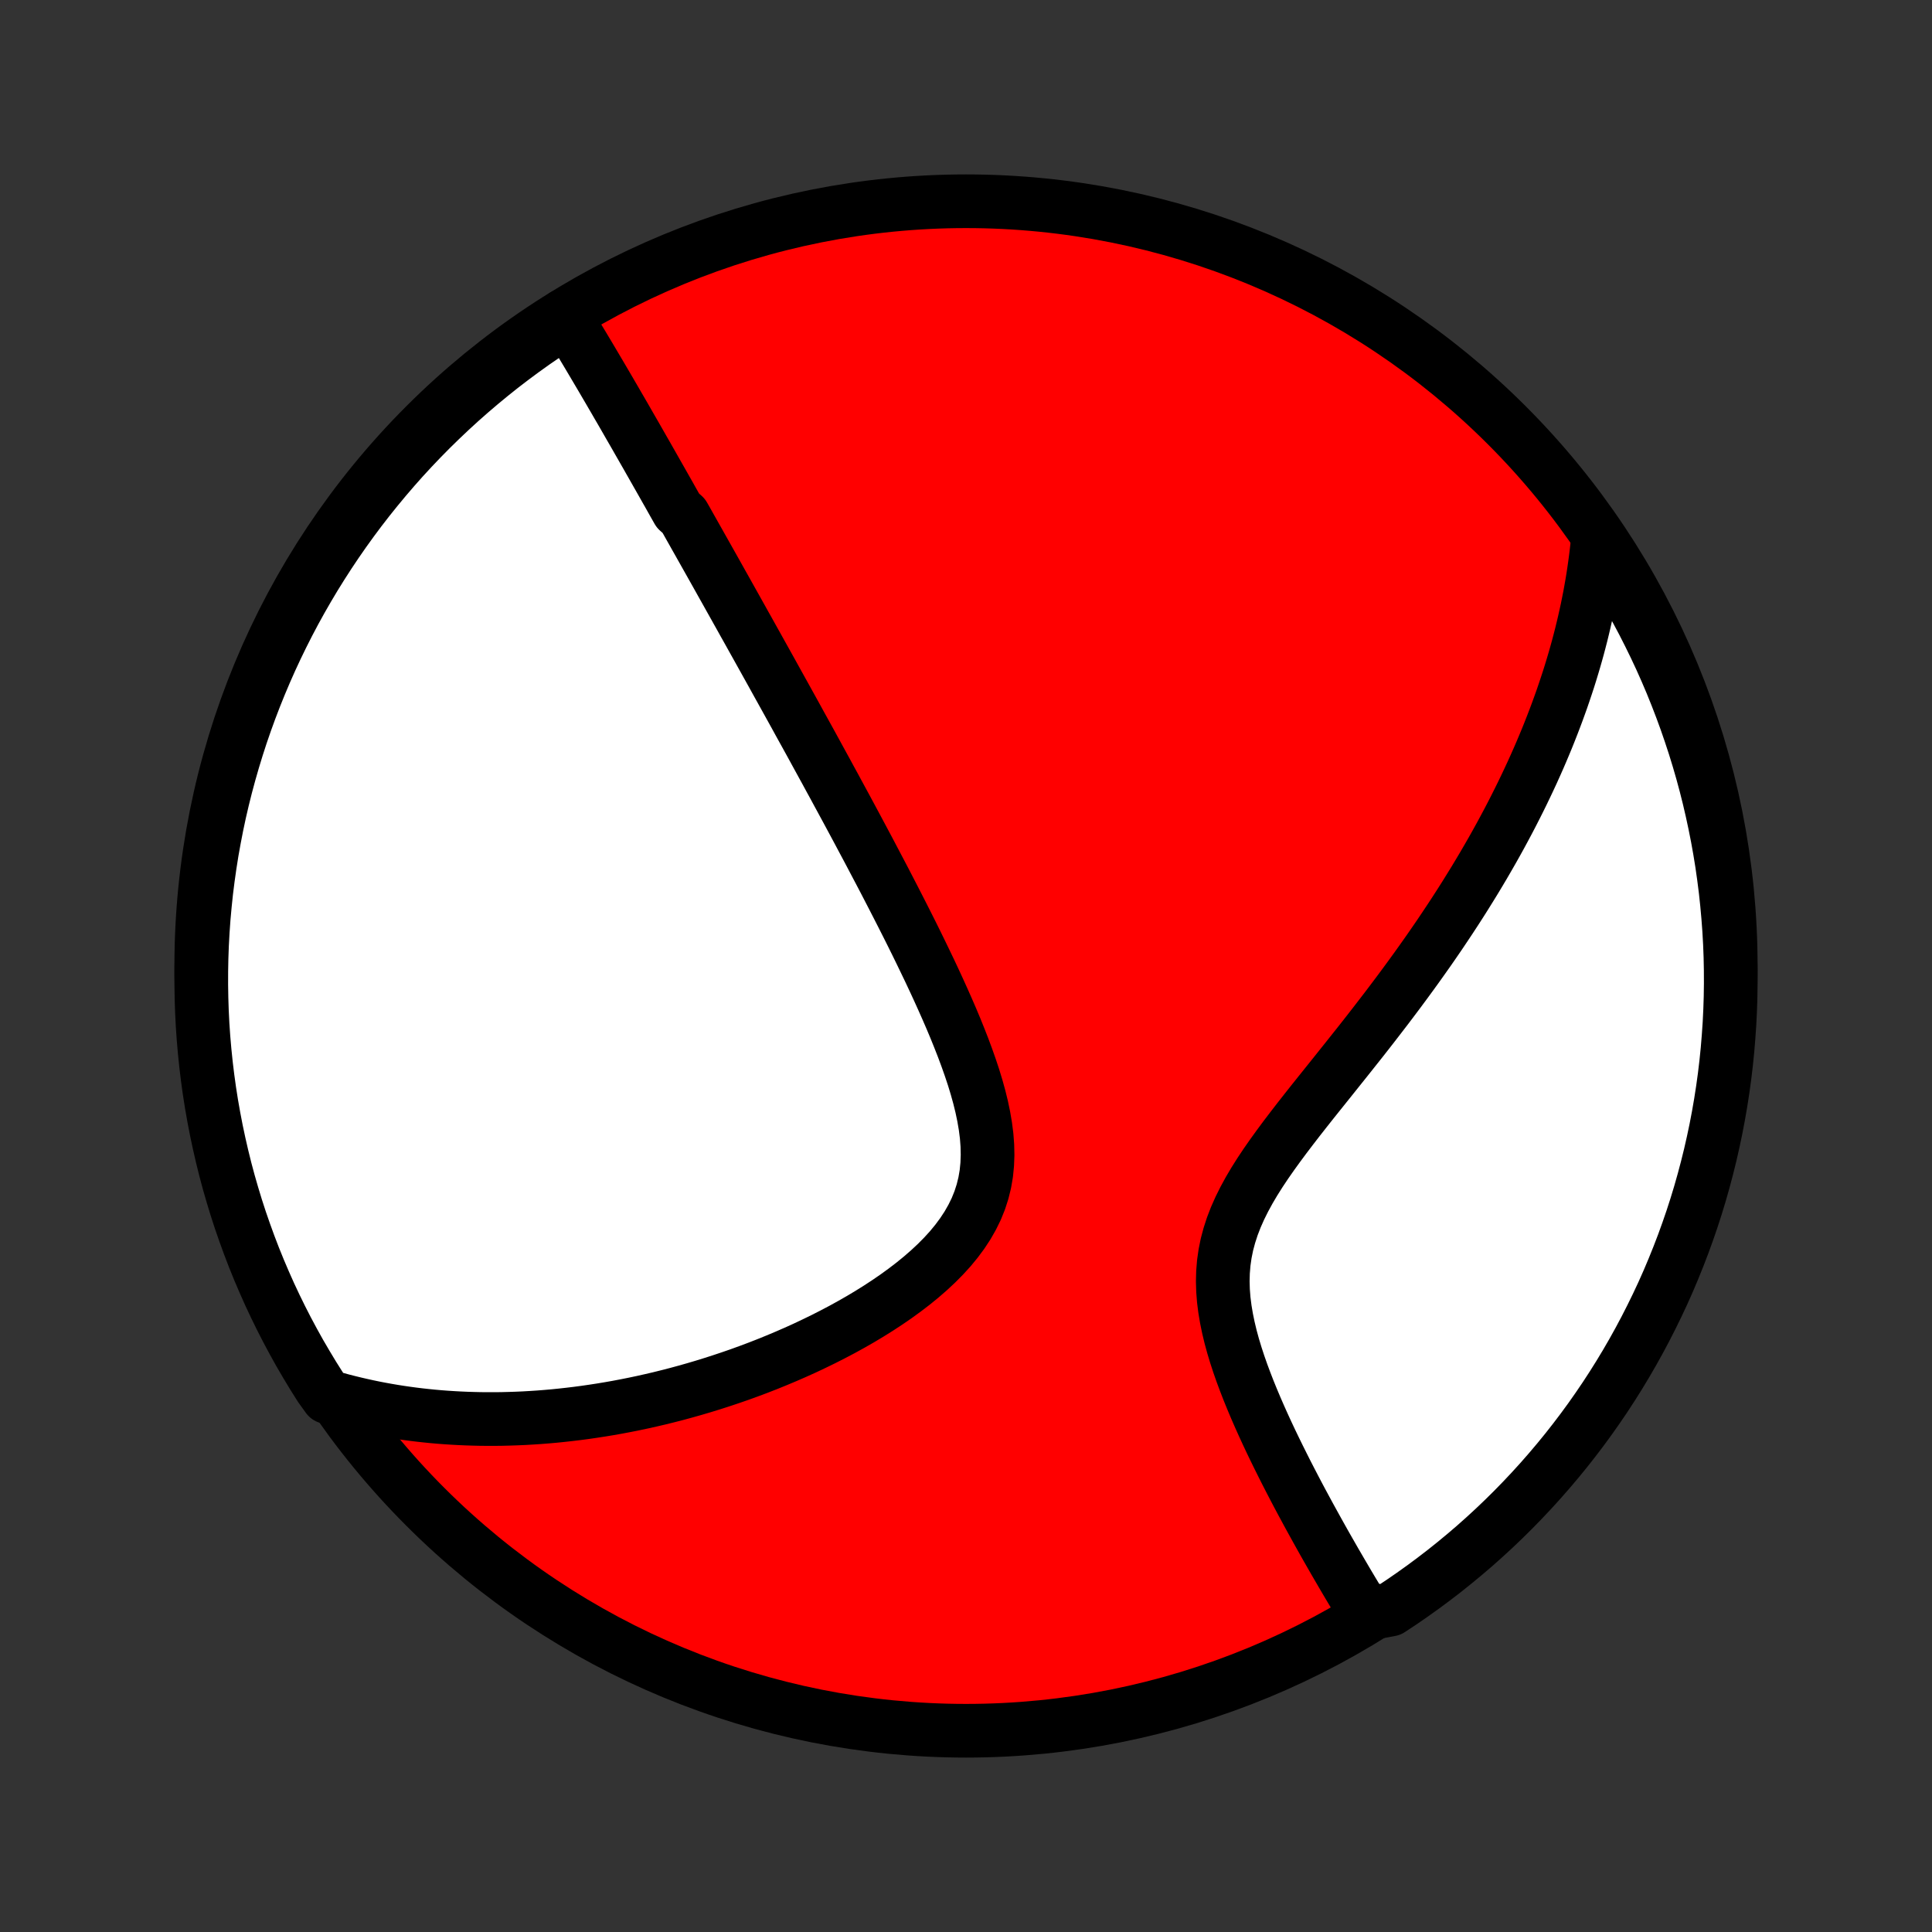 <?xml version="1.0" encoding="utf-8" standalone="no"?>
<!DOCTYPE svg PUBLIC "-//W3C//DTD SVG 1.1//EN"
  "http://www.w3.org/Graphics/SVG/1.1/DTD/svg11.dtd">
<!-- Created with matplotlib (http://matplotlib.org/) -->
<svg height="72pt" version="1.1" viewBox="0 0 72 72" width="72pt" xmlns="http://www.w3.org/2000/svg" xmlns:xlink="http://www.w3.org/1999/xlink">
 <rect x="0" y="0" width="72" height="72" fill="#333333" stroke="none"/>
 <defs>
  <style type="text/css">
*{stroke-linecap:butt;stroke-linejoin:round;}
  </style>
 </defs>
 <g id="figure_1">
  <g id="patch_1">
   <path d="
M0 72
L72 72
L72 0
L0 0
z
" style="fill:none;"/>
  </g>
  <g id="axes_1">
   <g id="PatchCollection_1">
    <defs>
     <path d="
M36 -7.5
C43.558 -7.5 50.808 -10.503 56.153 -15.848
C61.497 -21.192 64.5 -28.442 64.5 -36
C64.5 -43.558 61.497 -50.808 56.153 -56.153
C50.808 -61.497 43.558 -64.5 36 -64.5
C28.442 -64.5 21.192 -61.497 15.848 -56.153
C10.503 -50.808 7.5 -43.558 7.5 -36
C7.5 -28.442 10.503 -21.192 15.848 -15.848
C21.192 -10.503 28.442 -7.5 36 -7.5
z
" id="C0_0_a811fe30f3"/>
     <path d="
M21.029 -60.248
L21.144 -60.061
L21.259 -59.874
L21.373 -59.687
L21.486 -59.5
L21.599 -59.313
L21.712 -59.126
L21.824 -58.939
L21.935 -58.753
L22.046 -58.566
L22.156 -58.38
L22.266 -58.194
L22.376 -58.008
L22.485 -57.822
L22.594 -57.636
L22.703 -57.45
L22.811 -57.264
L22.919 -57.079
L23.026 -56.893
L23.134 -56.708
L23.241 -56.523
L23.348 -56.337
L23.454 -56.152
L23.561 -55.966
L23.668 -55.781
L23.774 -55.595
L23.88 -55.41
L23.986 -55.224
L24.093 -55.038
L24.199 -54.851
L24.305 -54.665
L24.411 -54.478
L24.517 -54.291
L24.624 -54.103
L24.73 -53.916
L24.837 -53.727
L24.944 -53.539
L25.05 -53.349
L25.157 -53.16
L25.265 -52.969
L25.48 -52.778
L25.589 -52.587
L25.697 -52.394
L25.806 -52.201
L25.915 -52.007
L26.025 -51.813
L26.135 -51.617
L26.246 -51.42
L26.357 -51.223
L26.469 -51.024
L26.581 -50.825
L26.694 -50.624
L26.807 -50.422
L26.921 -50.218
L27.036 -50.014
L27.151 -49.808
L27.267 -49.601
L27.384 -49.392
L27.502 -49.181
L27.62 -48.97
L27.739 -48.756
L27.86 -48.541
L27.981 -48.324
L28.103 -48.105
L28.226 -47.885
L28.35 -47.662
L28.475 -47.438
L28.601 -47.211
L28.728 -46.983
L28.856 -46.752
L28.985 -46.519
L29.116 -46.283
L29.248 -46.045
L29.381 -45.805
L29.515 -45.563
L29.651 -45.317
L29.787 -45.069
L29.925 -44.819
L30.065 -44.566
L30.206 -44.31
L30.348 -44.051
L30.491 -43.789
L30.636 -43.524
L30.783 -43.256
L30.93 -42.985
L31.08 -42.711
L31.23 -42.433
L31.382 -42.153
L31.536 -41.869
L31.691 -41.581
L31.847 -41.291
L32.005 -40.996
L32.163 -40.699
L32.324 -40.398
L32.485 -40.093
L32.647 -39.785
L32.811 -39.474
L32.976 -39.159
L33.141 -38.84
L33.307 -38.519
L33.474 -38.193
L33.642 -37.864
L33.81 -37.532
L33.978 -37.197
L34.146 -36.858
L34.313 -36.516
L34.48 -36.171
L34.647 -35.823
L34.812 -35.472
L34.975 -35.119
L35.136 -34.763
L35.295 -34.405
L35.451 -34.045
L35.603 -33.683
L35.75 -33.319
L35.893 -32.954
L36.029 -32.588
L36.159 -32.221
L36.281 -31.854
L36.393 -31.487
L36.495 -31.12
L36.585 -30.754
L36.661 -30.39
L36.723 -30.028
L36.769 -29.668
L36.796 -29.311
L36.804 -28.958
L36.791 -28.61
L36.757 -28.266
L36.699 -27.927
L36.617 -27.594
L36.512 -27.268
L36.383 -26.948
L36.23 -26.636
L36.056 -26.331
L35.86 -26.033
L35.645 -25.743
L35.412 -25.46
L35.161 -25.185
L34.896 -24.918
L34.617 -24.658
L34.327 -24.406
L34.026 -24.161
L33.715 -23.923
L33.397 -23.692
L33.072 -23.469
L32.741 -23.252
L32.405 -23.042
L32.066 -22.839
L31.723 -22.643
L31.378 -22.453
L31.03 -22.27
L30.682 -22.093
L30.332 -21.923
L29.983 -21.758
L29.633 -21.6
L29.284 -21.448
L28.936 -21.302
L28.589 -21.161
L28.243 -21.026
L27.898 -20.897
L27.556 -20.773
L27.215 -20.655
L26.876 -20.542
L26.54 -20.434
L26.206 -20.331
L25.874 -20.233
L25.545 -20.14
L25.218 -20.051
L24.895 -19.968
L24.573 -19.888
L24.255 -19.814
L23.939 -19.743
L23.626 -19.677
L23.316 -19.615
L23.009 -19.557
L22.704 -19.503
L22.402 -19.453
L22.103 -19.407
L21.806 -19.364
L21.512 -19.325
L21.221 -19.29
L20.933 -19.258
L20.647 -19.229
L20.363 -19.204
L20.082 -19.182
L19.804 -19.164
L19.528 -19.148
L19.254 -19.136
L18.983 -19.127
L18.713 -19.12
L18.446 -19.117
L18.181 -19.117
L17.918 -19.119
L17.657 -19.125
L17.398 -19.133
L17.141 -19.144
L16.886 -19.158
L16.633 -19.174
L16.381 -19.193
L16.131 -19.215
L15.883 -19.24
L15.636 -19.267
L15.39 -19.297
L15.146 -19.33
L14.904 -19.365
L14.662 -19.403
L14.422 -19.444
L14.184 -19.487
L13.946 -19.533
L13.71 -19.582
L13.474 -19.634
L13.24 -19.688
L13.006 -19.745
L12.773 -19.804
L12.542 -19.867
L12.209 -19.933
L11.939 -20.308
L11.676 -20.725
L11.421 -21.148
L11.172 -21.574
L10.932 -22.006
L10.699 -22.441
L10.474 -22.881
L10.257 -23.324
L10.047 -23.771
L9.846 -24.223
L9.652 -24.677
L9.466 -25.136
L9.289 -25.597
L9.12 -26.062
L8.958 -26.529
L8.805 -27
L8.661 -27.473
L8.524 -27.949
L8.396 -28.427
L8.277 -28.908
L8.166 -29.391
L8.063 -29.876
L7.969 -30.363
L7.883 -30.851
L7.806 -31.341
L7.738 -31.832
L7.678 -32.325
L7.627 -32.819
L7.584 -33.314
L7.55 -33.809
L7.525 -34.306
L7.509 -34.802
L7.501 -35.299
L7.502 -35.797
L7.511 -36.294
L7.529 -36.791
L7.556 -37.288
L7.591 -37.785
L7.636 -38.281
L7.688 -38.777
L7.75 -39.271
L7.82 -39.765
L7.898 -40.258
L7.986 -40.749
L8.081 -41.238
L8.185 -41.727
L8.298 -42.213
L8.419 -42.697
L8.549 -43.18
L8.687 -43.66
L8.833 -44.138
L8.987 -44.613
L9.15 -45.086
L9.321 -45.556
L9.5 -46.023
L9.687 -46.487
L9.882 -46.948
L10.085 -47.406
L10.296 -47.86
L10.515 -48.311
L10.741 -48.757
L10.975 -49.2
L11.217 -49.639
L11.467 -50.074
L11.723 -50.504
L11.988 -50.93
L12.259 -51.351
L12.538 -51.768
L12.824 -52.18
L13.117 -52.587
L13.417 -52.989
L13.724 -53.386
L14.038 -53.777
L14.358 -54.163
L14.685 -54.544
L15.018 -54.919
L15.358 -55.288
L15.704 -55.651
L16.056 -56.008
L16.415 -56.359
L16.779 -56.704
L17.149 -57.043
L17.525 -57.375
L17.907 -57.701
L18.294 -58.02
L18.686 -58.333
L19.084 -58.638
L19.487 -58.937
L19.895 -59.229
L20.308 -59.513
z
" id="C0_1_4102f8ebdf"/>
     <path d="
M59.547 -51.903
L59.523 -51.663
L59.496 -51.425
L59.467 -51.187
L59.435 -50.949
L59.401 -50.711
L59.365 -50.474
L59.326 -50.237
L59.284 -50.001
L59.241 -49.764
L59.194 -49.528
L59.146 -49.291
L59.094 -49.055
L59.041 -48.818
L58.985 -48.581
L58.927 -48.344
L58.866 -48.107
L58.803 -47.869
L58.737 -47.631
L58.669 -47.393
L58.598 -47.154
L58.525 -46.914
L58.449 -46.673
L58.37 -46.432
L58.289 -46.191
L58.206 -45.948
L58.119 -45.705
L58.03 -45.46
L57.938 -45.215
L57.843 -44.968
L57.746 -44.721
L57.646 -44.472
L57.542 -44.222
L57.436 -43.971
L57.327 -43.719
L57.214 -43.465
L57.099 -43.21
L56.98 -42.954
L56.858 -42.696
L56.733 -42.436
L56.604 -42.175
L56.472 -41.912
L56.337 -41.648
L56.198 -41.382
L56.055 -41.114
L55.909 -40.844
L55.759 -40.573
L55.605 -40.299
L55.447 -40.024
L55.286 -39.747
L55.12 -39.468
L54.951 -39.187
L54.777 -38.905
L54.6 -38.62
L54.418 -38.333
L54.232 -38.044
L54.042 -37.754
L53.847 -37.461
L53.649 -37.166
L53.446 -36.87
L53.239 -36.571
L53.027 -36.271
L52.812 -35.969
L52.592 -35.665
L52.368 -35.359
L52.14 -35.051
L51.908 -34.742
L51.673 -34.431
L51.433 -34.119
L51.191 -33.805
L50.945 -33.489
L50.696 -33.172
L50.444 -32.855
L50.19 -32.535
L49.934 -32.215
L49.677 -31.893
L49.419 -31.571
L49.16 -31.248
L48.901 -30.924
L48.644 -30.599
L48.388 -30.273
L48.136 -29.946
L47.887 -29.619
L47.644 -29.291
L47.407 -28.963
L47.177 -28.633
L46.957 -28.303
L46.748 -27.972
L46.552 -27.64
L46.37 -27.306
L46.204 -26.972
L46.055 -26.636
L45.925 -26.299
L45.815 -25.96
L45.724 -25.62
L45.655 -25.278
L45.606 -24.936
L45.578 -24.592
L45.569 -24.247
L45.579 -23.902
L45.606 -23.556
L45.65 -23.211
L45.708 -22.867
L45.779 -22.523
L45.861 -22.181
L45.954 -21.84
L46.056 -21.502
L46.166 -21.166
L46.283 -20.832
L46.406 -20.502
L46.533 -20.175
L46.665 -19.851
L46.8 -19.531
L46.938 -19.214
L47.078 -18.902
L47.22 -18.593
L47.363 -18.289
L47.507 -17.99
L47.652 -17.694
L47.797 -17.403
L47.941 -17.117
L48.086 -16.835
L48.23 -16.558
L48.373 -16.285
L48.516 -16.017
L48.658 -15.754
L48.798 -15.495
L48.938 -15.241
L49.076 -14.991
L49.213 -14.745
L49.348 -14.504
L49.482 -14.268
L49.615 -14.036
L49.746 -13.807
L49.876 -13.584
L50.004 -13.364
L50.13 -13.149
L50.255 -12.937
L50.379 -12.729
L50.501 -12.526
L50.621 -12.326
L50.74 -12.13
L51.394 -11.937
L51.81 -12.015
L52.222 -12.287
L52.628 -12.567
L53.03 -12.854
L53.426 -13.148
L53.817 -13.448
L54.202 -13.756
L54.582 -14.07
L54.957 -14.391
L55.325 -14.719
L55.688 -15.053
L56.044 -15.393
L56.395 -15.74
L56.739 -16.093
L57.077 -16.452
L57.409 -16.817
L57.734 -17.188
L58.052 -17.564
L58.364 -17.946
L58.669 -18.334
L58.967 -18.727
L59.258 -19.125
L59.542 -19.529
L59.819 -19.937
L60.088 -20.35
L60.35 -20.768
L60.605 -21.191
L60.852 -21.618
L61.092 -22.05
L61.324 -22.486
L61.548 -22.926
L61.765 -23.37
L61.974 -23.817
L62.175 -24.269
L62.367 -24.724
L62.552 -25.183
L62.729 -25.644
L62.897 -26.109
L63.058 -26.577
L63.21 -27.048
L63.354 -27.522
L63.489 -27.998
L63.616 -28.477
L63.735 -28.957
L63.845 -29.441
L63.947 -29.925
L64.04 -30.412
L64.125 -30.901
L64.201 -31.391
L64.269 -31.883
L64.328 -32.376
L64.378 -32.869
L64.419 -33.364
L64.453 -33.86
L64.477 -34.356
L64.493 -34.853
L64.5 -35.35
L64.498 -35.848
L64.488 -36.345
L64.469 -36.842
L64.441 -37.339
L64.404 -37.836
L64.359 -38.332
L64.306 -38.827
L64.243 -39.322
L64.173 -39.815
L64.093 -40.308
L64.005 -40.799
L63.908 -41.288
L63.803 -41.776
L63.69 -42.263
L63.568 -42.747
L63.438 -43.229
L63.299 -43.709
L63.152 -44.187
L62.996 -44.662
L62.833 -45.134
L62.661 -45.604
L62.481 -46.071
L62.294 -46.535
L62.098 -46.995
L61.894 -47.453
L61.682 -47.906
L61.462 -48.356
L61.235 -48.803
L61 -49.245
L60.758 -49.684
L60.507 -50.118
L60.25 -50.548
L59.985 -50.973
z
" id="C0_2_ffaebe38bb"/>
    </defs>
    <g clip-path="url(#p1bffca34e9)">
     <use style="fill:#ff0000;stroke:#000000;stroke-width:2.0;" x="0.0" xlink:href="#C0_0_a811fe30f3" y="72.0"/>
    </g>
    <g clip-path="url(#p1bffca34e9)">
     <use style="fill:#ffffff;stroke:#000000;stroke-width:2.0;" x="0.0" xlink:href="#C0_1_4102f8ebdf" y="72.0"/>
    </g>
    <g clip-path="url(#p1bffca34e9)">
     <use style="fill:#ffffff;stroke:#000000;stroke-width:2.0;" x="0.0" xlink:href="#C0_2_ffaebe38bb" y="72.0"/>
    </g>
   </g>
  </g>
 </g>
 <defs>
  <clipPath id="p1bffca34e9">
   <rect height="72.0" width="72.0" x="0.0" y="0.0"/>
  </clipPath>
 </defs>
</svg>
